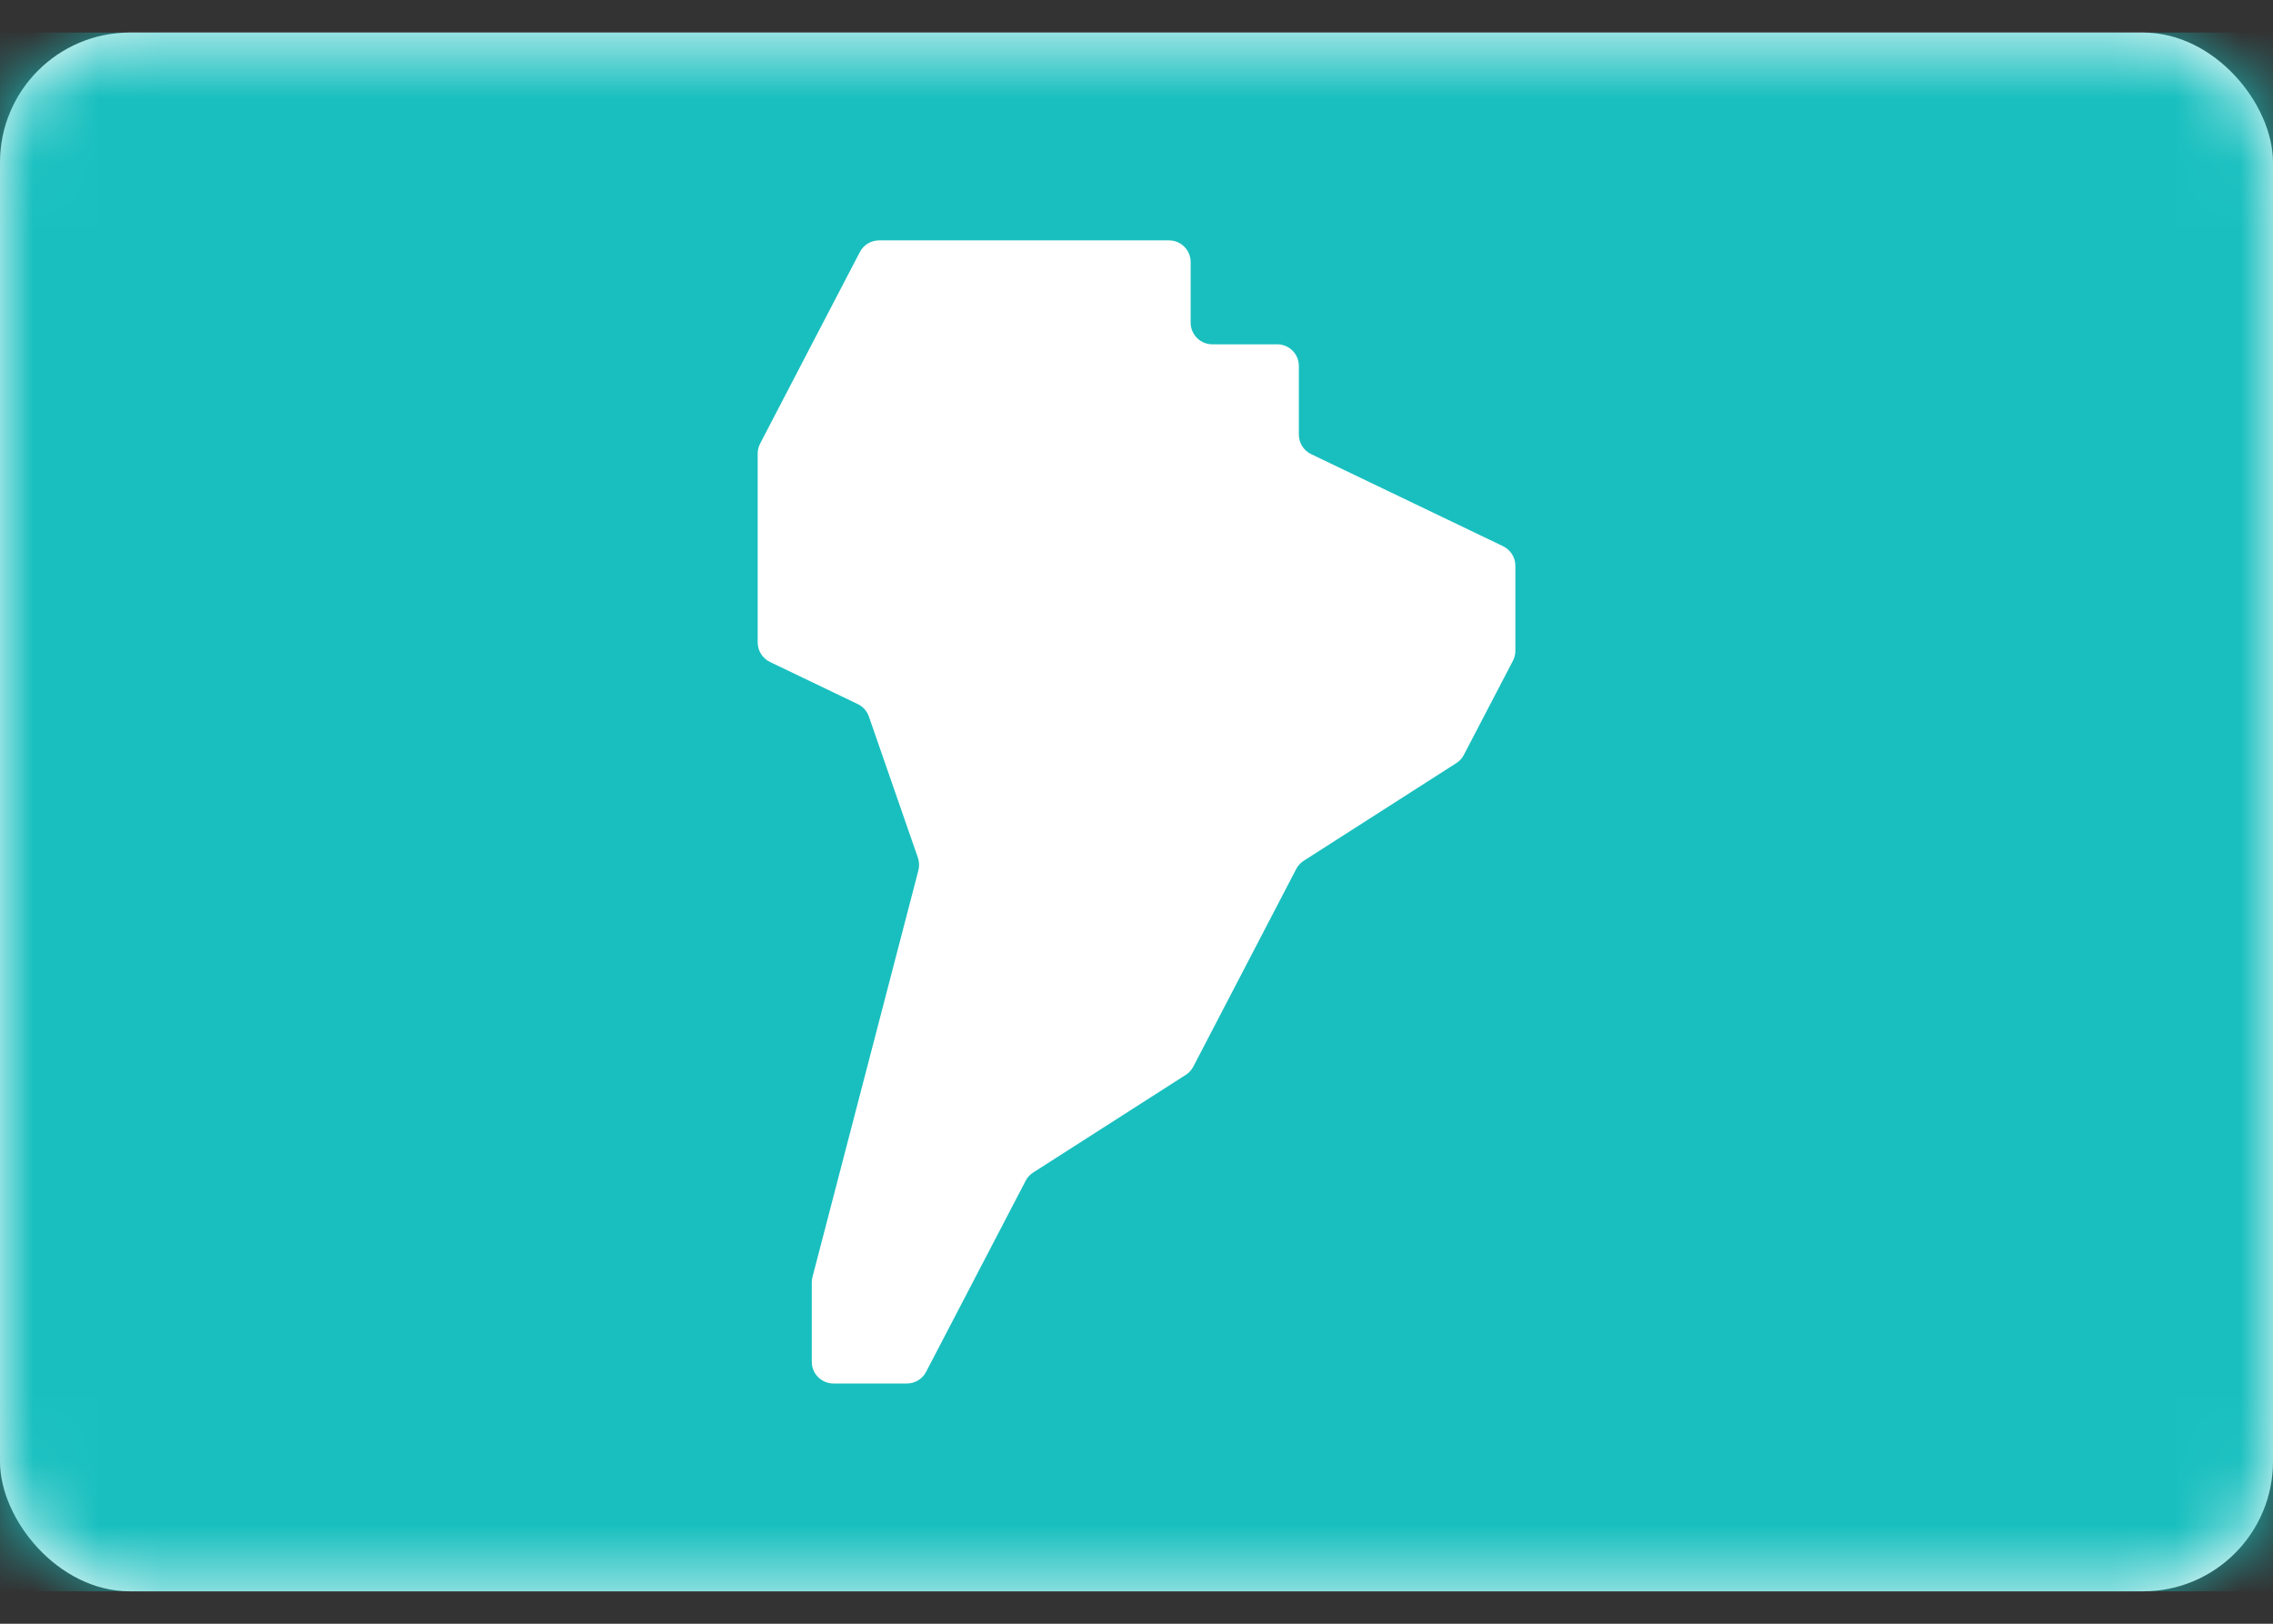 <svg width="35" height="25" viewBox="0 0 35 25" fill="none" xmlns="http://www.w3.org/2000/svg">
<rect x="0" y="0" width="35" height="25" fill="#333333" stroke="none"/>
<rect y="0.501" width="35" height="24" rx="2" fill="white"/>
<mask id="mask0_636_26985" style="mask-type:alpha" maskUnits="userSpaceOnUse" x="0" y="0" width="35" height="25">
<rect y="0.501" width="35" height="24" rx="2" fill="white"/>
</mask>
<g mask="url(#mask0_636_26985)">
<rect y="0.501" width="35" height="24" fill="#19BFBF"/>
<path fill-rule="evenodd" clip-rule="evenodd" d="M12.5 19.744C12.5 19.715 12.504 19.687 12.511 19.66L13.334 16.501L14.142 13.399C14.158 13.335 14.155 13.268 14.134 13.206L13.379 11.032C13.35 10.948 13.289 10.88 13.209 10.841L11.856 10.192C11.741 10.136 11.667 10.02 11.667 9.891V6.983C11.667 6.929 11.68 6.876 11.705 6.829L12.5 5.301L13.24 3.881C13.298 3.77 13.412 3.701 13.536 3.701H18C18.184 3.701 18.334 3.85 18.334 4.035V4.968C18.334 5.152 18.483 5.301 18.667 5.301H19.667C19.851 5.301 20 5.45 20 5.635V6.691C20 6.82 20.074 6.936 20.189 6.992L23.145 8.41C23.26 8.466 23.334 8.583 23.334 8.711V10.02C23.334 10.073 23.321 10.126 23.296 10.174L22.541 11.622C22.515 11.674 22.474 11.718 22.425 11.749L20.075 13.253C20.026 13.285 19.986 13.328 19.959 13.38L18.375 16.422C18.348 16.474 18.308 16.518 18.259 16.549L15.909 18.053C15.86 18.085 15.819 18.128 15.793 18.18L14.26 21.122C14.203 21.232 14.089 21.301 13.965 21.301H12.834C12.65 21.301 12.5 21.152 12.5 20.968V19.744Z" fill="white"/>
</g>
</svg>
